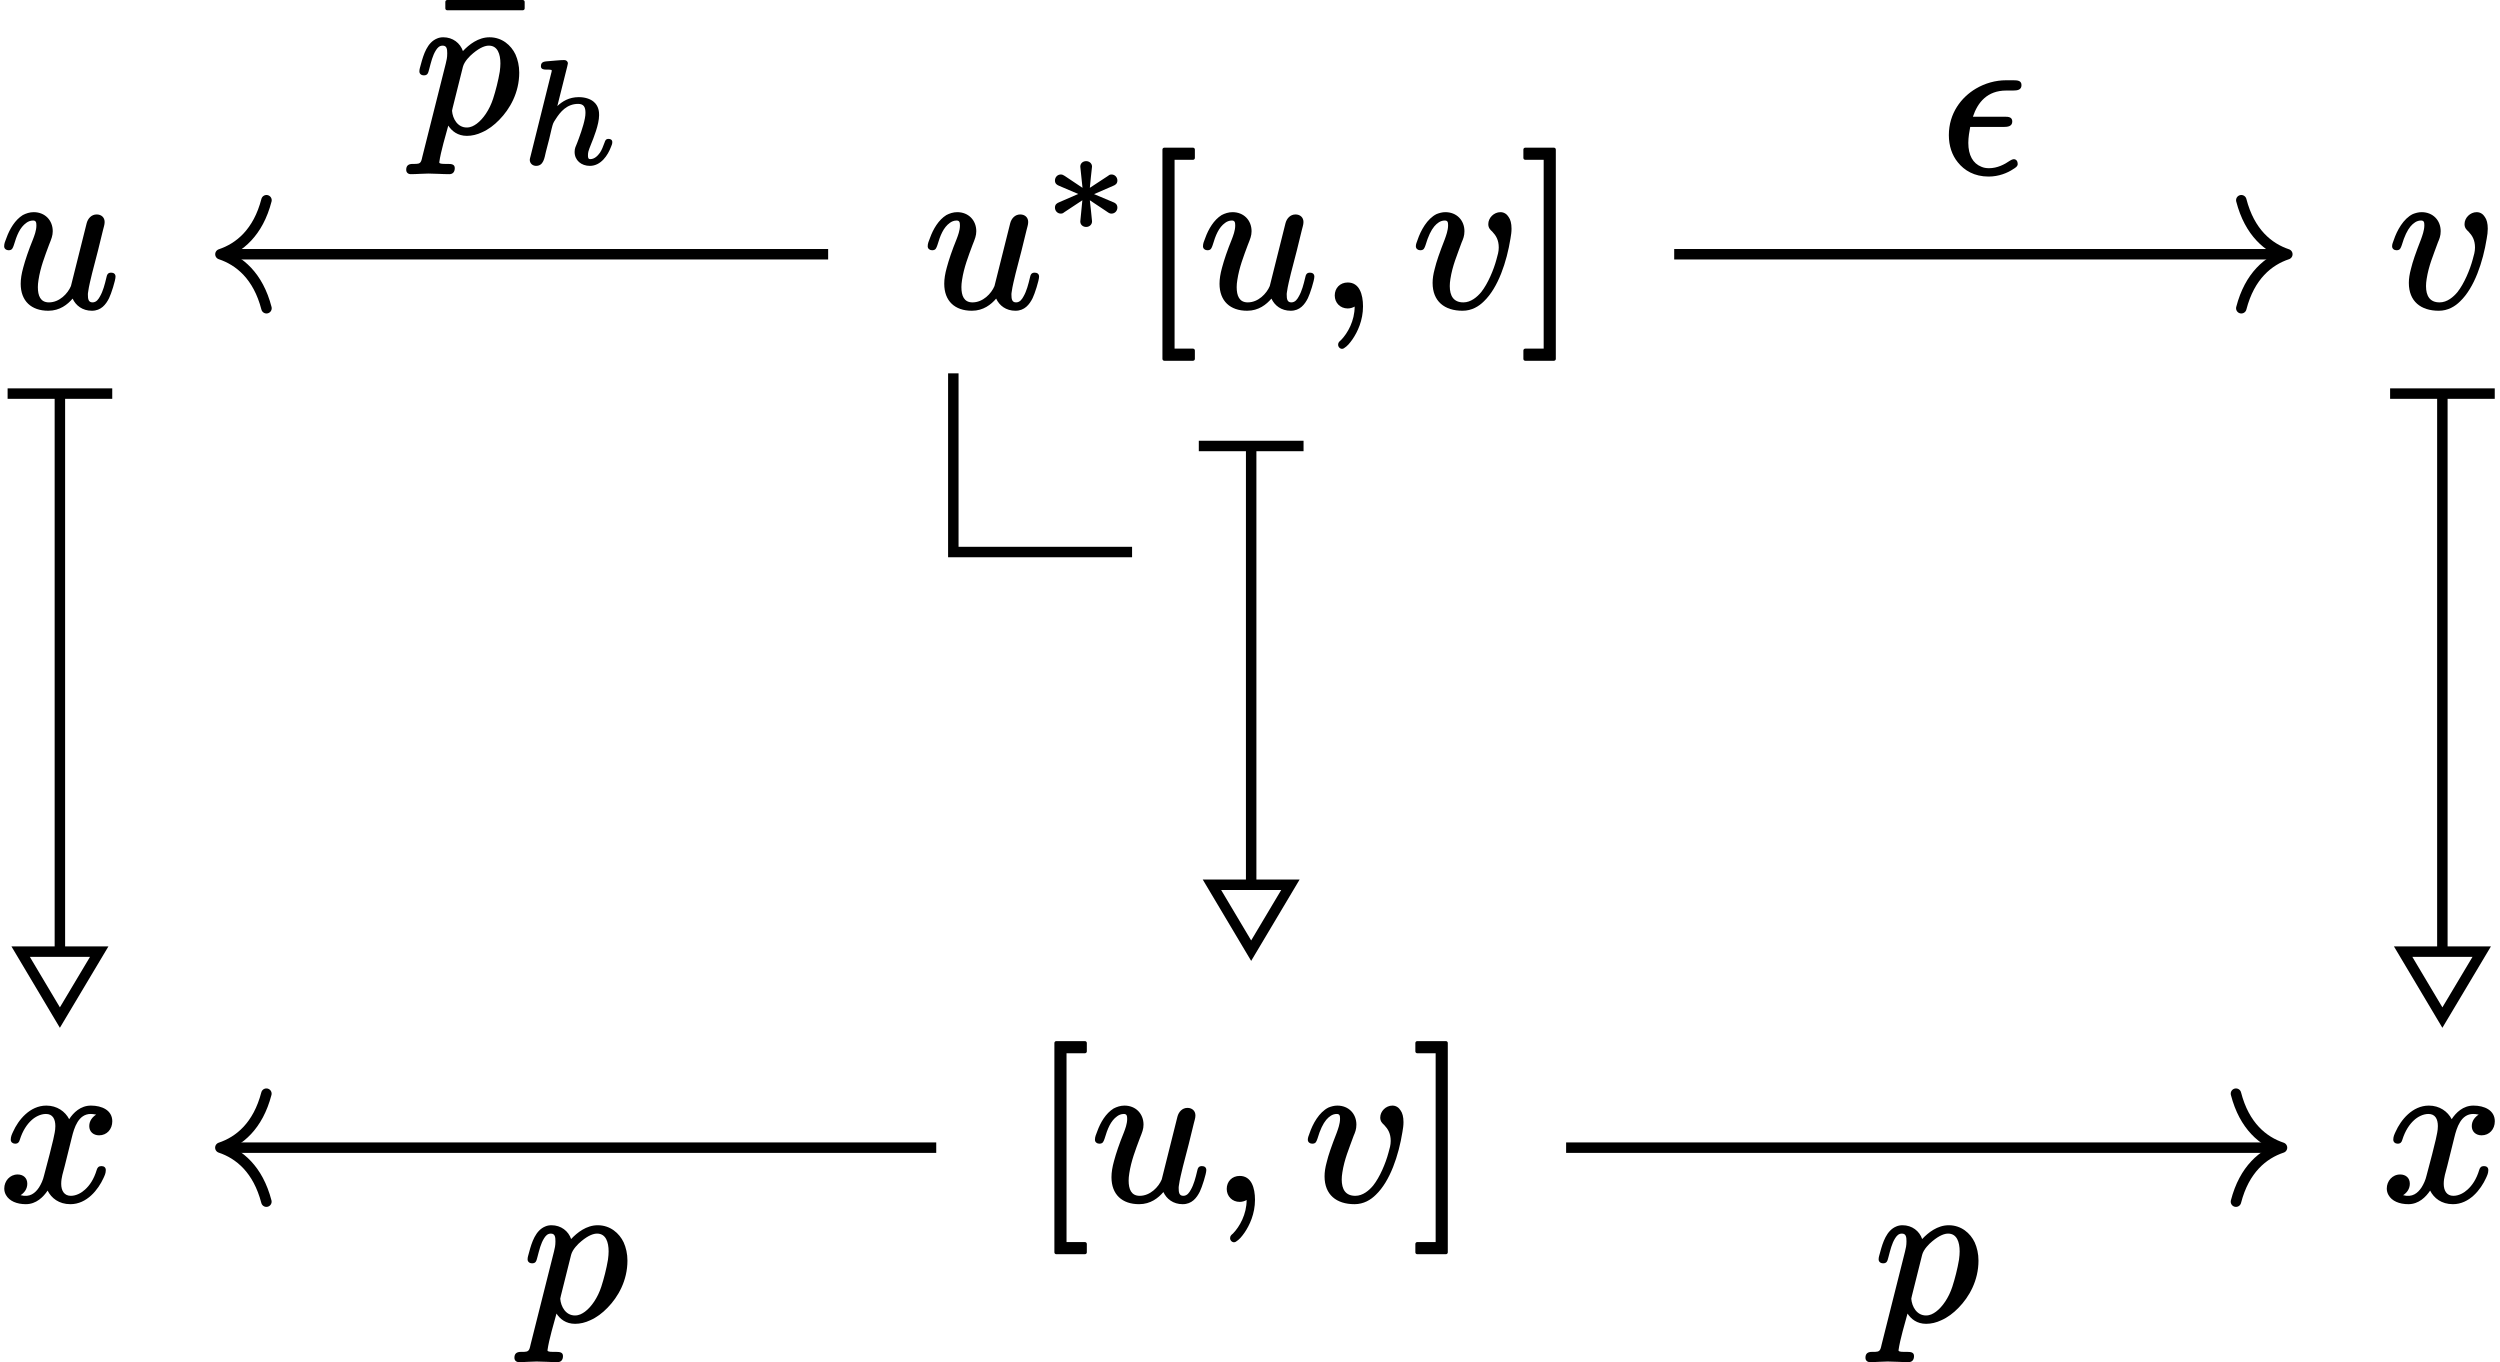 <?xml version='1.0' encoding='UTF-8'?>
<!-- This file was generated by dvisvgm 2.11.1 -->
<svg version='1.1' xmlns='http://www.w3.org/2000/svg' xmlns:xlink='http://www.w3.org/1999/xlink' width='118.979pt' height='64.826pt' viewBox='82.689 56.455 118.979 64.826'>
<defs>
<path id='g1-104' d='M4.212-1.151C4.087-1.151 4.052-1.081 4.024-.99C3.947-.788 3.891-.628 3.801-.495C3.696-.349 3.543-.188 3.34-.188C3.236-.188 3.229-.265 3.229-.37C3.229-.439 3.236-.495 3.25-.551C3.271-.635 3.313-.739 3.382-.914C3.487-1.172 3.759-1.834 3.759-2.28C3.759-2.28 3.759-2.28 3.759-2.28C3.759-2.399 3.759-2.72 3.48-2.936C3.327-3.055 3.089-3.138 2.79-3.138C2.329-3.138 2.008-2.936 1.771-2.713L2.246-4.61C2.253-4.638 2.273-4.721 2.273-4.742C2.273-4.84 2.197-4.903 2.099-4.903C1.904-4.903 1.604-4.868 1.402-4.854C1.179-4.833 .99-4.847 .99-4.61C.99-4.477 1.102-4.449 1.227-4.449C1.234-4.449 1.234-4.449 1.234-4.449C1.339-4.449 1.506-4.456 1.506-4.407C1.506-4.373 1.492-4.31 1.478-4.268L.495-.321C.474-.23 .46-.209 .46-.153C.46 .014 .593 .133 .76 .133C1.116 .133 1.158-.244 1.227-.537L1.388-1.158C1.416-1.262 1.478-1.527 1.499-1.632C1.569-1.904 1.569-1.904 1.702-2.106C1.911-2.434 2.225-2.817 2.762-2.817C3.034-2.817 3.11-2.657 3.11-2.392C3.11-2.315 3.103-2.225 3.082-2.127C3.013-1.75 2.81-1.206 2.713-.955C2.65-.795 2.594-.711 2.594-.53C2.594-.126 2.915 .133 3.32 .133C3.85 .133 4.177-.377 4.324-.767C4.359-.851 4.387-.914 4.387-.997C4.387-1.102 4.31-1.151 4.212-1.151Z'/>
<path id='g0-3' d='M3.243-2.671C3.152-2.671 3.117-2.636 3.062-2.594L2.211-2.036C2.246-2.371 2.273-2.713 2.315-3.041C2.315-3.041 2.315-3.048 2.315-3.048C2.315-3.194 2.19-3.306 2.036-3.306S1.757-3.201 1.757-3.048C1.757-3.048 1.757-3.041 1.757-3.041L1.862-2.036L1.018-2.601C.948-2.643 .907-2.671 .83-2.671C.669-2.671 .551-2.538 .551-2.385C.551-2.225 .656-2.169 .76-2.127L1.66-1.743L.76-1.353C.656-1.311 .551-1.255 .551-1.095C.551-.941 .669-.809 .83-.809C.921-.809 .955-.844 1.011-.886L1.855-1.444L1.757-.439C1.757-.439 1.757-.432 1.757-.432C1.757-.279 1.883-.174 2.036-.174S2.315-.286 2.315-.432C2.315-.439 2.315-.446 2.315-.453C2.294-.739 2.239-1.144 2.211-1.444L2.957-.948C3.013-.907 3.055-.879 3.089-.858C3.138-.83 3.173-.809 3.236-.809C3.243-.809 3.243-.809 3.243-.809C3.403-.809 3.522-.941 3.522-1.095C3.522-1.234 3.438-1.311 3.34-1.346L2.413-1.736L3.313-2.127C3.417-2.169 3.522-2.225 3.522-2.385C3.522-2.538 3.403-2.671 3.243-2.671Z'/>
<path id='g3-22' d='M4.294-5.778C4.344-5.778 4.384-5.818 4.384-5.868V-6.177C4.384-6.227 4.344-6.267 4.294-6.267H.697C.648-6.267 .608-6.227 .608-6.177V-5.868C.608-5.818 .648-5.778 .697-5.778H4.294Z'/>
<path id='g3-91' d='M2.54 2.58C2.59 2.58 2.63 2.54 2.63 2.491V2.092C2.63 2.042 2.59 2.002 2.54 2.002H1.664V-6.984H2.54C2.59-6.984 2.63-7.024 2.63-7.073V-7.472C2.63-7.522 2.59-7.562 2.54-7.562H1.176C1.126-7.562 1.086-7.522 1.086-7.472V2.491C1.086 2.54 1.126 2.58 1.176 2.58H2.54Z'/>
<path id='g3-93' d='M1.584 2.58C1.634 2.58 1.674 2.54 1.674 2.491V-7.472C1.674-7.522 1.634-7.562 1.584-7.562H.219C.169-7.562 .13-7.522 .13-7.472V-7.073C.13-7.024 .169-6.984 .219-6.984H1.096V2.002H.219C.169 2.002 .13 2.042 .13 2.092V2.491C.13 2.54 .169 2.58 .219 2.58H1.584Z'/>
<path id='g2-15' d='M3.467-.628C3.447-.628 3.387-.618 3.288-.558C3.029-.379 2.69-.199 2.291-.199C2.162-.199 2.032-.219 1.923-.269C1.524-.428 1.305-.817 1.305-1.405C1.305-1.654 1.355-1.963 1.395-2.162H2.979C3.188-2.162 3.397-2.192 3.397-2.421C3.397-2.63 3.228-2.65 3.029-2.65H1.524C1.753-3.337 2.212-3.895 3.108-3.895H3.417C3.417-3.895 3.417-3.895 3.427-3.895C3.646-3.895 3.836-3.925 3.836-4.154C3.836-4.364 3.656-4.384 3.457-4.384C3.447-4.384 3.447-4.384 3.447-4.384H3.098C2.6-4.384 2.102-4.244 1.664-3.985C.976-3.577 .379-2.819 .379-1.773C.379-1.265 .528-.817 .807-.478C1.116-.09 1.594 .199 2.271 .199C2.75 .199 3.168 .03 3.447-.159C3.527-.209 3.656-.279 3.656-.399S3.597-.628 3.467-.628Z'/>
<path id='g2-59' d='M.767-.528C.767-.179 1.026 .09 1.385 .09C1.504 .09 1.634 .05 1.714 0C1.714 .677 1.385 1.265 1.066 1.594C.996 1.654 .927 1.704 .927 1.813C.927 1.813 .927 1.813 .927 1.813C.927 1.923 1.016 2.012 1.116 2.012C1.156 2.012 1.186 1.993 1.205 1.983C1.365 1.883 1.474 1.753 1.614 1.554C1.853 1.205 2.112 .658 2.112-.01C2.112-.578 1.943-1.146 1.385-1.146C1.016-1.146 .767-.877 .767-.528Z'/>
<path id='g2-112' d='M4.075-3.248C4.075-3.138 4.065-3.009 4.045-2.859C3.975-2.431 3.846-1.933 3.726-1.564C3.557-1.046 3.258-.608 2.949-.379C2.809-.279 2.67-.199 2.471-.199C2.042-.199 1.803-.608 1.773-.996C1.773-1.006 1.783-1.046 1.803-1.136L2.291-3.088C2.361-3.347 2.61-3.597 2.78-3.736C3.128-4.025 3.367-4.095 3.527-4.095C3.945-4.095 4.075-3.686 4.075-3.248ZM1.903 1.733C1.903 1.554 1.753 1.534 1.584 1.534C1.574 1.534 1.574 1.534 1.574 1.534C1.415 1.534 1.166 1.544 1.166 1.465C1.166 1.465 1.166 1.455 1.166 1.455C1.235 .946 1.474 .159 1.594-.289C1.763-.03 2.042 .199 2.481 .199C2.72 .199 2.969 .139 3.198 .03C3.497-.1 3.776-.309 4.025-.568C4.523-1.076 4.971-1.853 4.971-2.809C4.971-3.138 4.902-3.427 4.792-3.676C4.583-4.115 4.154-4.493 3.557-4.493C3.019-4.493 2.58-4.144 2.291-3.836C2.162-4.214 1.813-4.493 1.355-4.493C1.245-4.493 1.146-4.473 1.056-4.433C.598-4.244 .418-3.686 .289-3.198C.259-3.068 .219-2.989 .219-2.869S.319-2.68 .428-2.68C.628-2.68 .638-2.809 .687-2.979C.777-3.318 .847-3.626 1.006-3.875C1.076-3.985 1.166-4.095 1.325-4.095C1.524-4.095 1.544-3.935 1.544-3.726S1.514-3.407 1.474-3.238L.359 1.196C.339 1.275 .329 1.345 .309 1.385C.249 1.544 .13 1.534-.09 1.534C-.09 1.534-.1 1.534-.1 1.534C-.299 1.534-.408 1.614-.408 1.813C-.408 1.943-.319 2.022-.189 2.022C.09 2.022 .379 1.993 .648 1.993C.966 1.993 1.305 2.022 1.634 2.022C1.634 2.022 1.634 2.022 1.644 2.022C1.813 2.022 1.903 1.913 1.903 1.733Z'/>
<path id='g2-117' d='M5.29-1.614C5.121-1.614 5.091-1.504 5.061-1.365C4.991-1.066 4.902-.727 4.762-.488C4.692-.359 4.593-.199 4.403-.199C4.204-.199 4.184-.369 4.184-.568C4.184-.598 4.184-.638 4.194-.687C4.234-.986 4.314-1.285 4.384-1.584L4.663-2.66C4.732-2.949 4.832-3.337 4.902-3.636C4.932-3.776 4.981-3.885 4.981-4.025C4.981-4.244 4.822-4.384 4.603-4.384C4.354-4.384 4.184-4.194 4.125-3.965L3.377-.976C3.228-.618 2.829-.199 2.331-.199C1.923-.199 1.803-.518 1.803-.927C1.803-1.026 1.813-1.146 1.833-1.265C1.923-1.863 2.132-2.391 2.331-2.929C2.451-3.228 2.511-3.377 2.511-3.587C2.511-4.105 2.142-4.493 1.604-4.493C1.415-4.493 1.235-4.433 1.086-4.354C.717-4.125 .458-3.686 .309-3.268C.249-3.108 .199-3.009 .199-2.869C.199-2.75 .299-2.68 .408-2.68C.588-2.68 .608-2.79 .658-2.919C.797-3.387 .946-3.766 1.255-3.985C1.335-4.045 1.445-4.095 1.574-4.095C1.714-4.095 1.733-4.005 1.733-3.856C1.733-3.616 1.634-3.367 1.574-3.208C1.355-2.67 1.205-2.222 1.106-1.853C1.026-1.564 .986-1.315 .986-1.086C.986-.259 1.494 .199 2.301 .199C2.849 .199 3.218-.1 3.457-.379C3.606-.05 3.925 .199 4.374 .199C4.812 .199 5.041-.1 5.191-.399C5.29-.598 5.499-1.245 5.499-1.425C5.499-1.554 5.41-1.614 5.29-1.614Z'/>
<path id='g2-118' d='M1.813-.976C1.813-1.076 1.823-1.196 1.843-1.315C1.943-1.953 2.152-2.421 2.381-3.059C2.451-3.218 2.511-3.367 2.511-3.587C2.511-4.105 2.142-4.493 1.604-4.493C1.455-4.493 1.315-4.453 1.186-4.403C.737-4.184 .428-3.616 .279-3.168C.239-3.049 .199-2.979 .199-2.869C.199-2.75 .299-2.68 .408-2.68C.588-2.68 .608-2.79 .658-2.919C.787-3.357 .927-3.636 1.076-3.816C1.205-3.965 1.365-4.095 1.574-4.095C1.714-4.095 1.733-4.015 1.733-3.866C1.733-3.626 1.634-3.367 1.574-3.198C1.325-2.56 1.176-2.132 1.096-1.793C1.026-1.534 .996-1.325 .996-1.126C.996-.249 1.564 .199 2.421 .199C2.859 .199 3.198-.01 3.437-.249C4.115-.897 4.523-2.122 4.702-3.238C4.732-3.407 4.752-3.547 4.752-3.706C4.752-3.955 4.702-4.144 4.613-4.264C4.533-4.394 4.403-4.493 4.224-4.493C3.915-4.493 3.646-4.224 3.646-3.925C3.646-3.746 3.736-3.656 3.836-3.567C4.015-3.377 4.144-3.168 4.144-2.809C4.144-2.62 4.095-2.451 4.035-2.242C3.905-1.753 3.626-1.086 3.308-.687C3.118-.458 2.819-.199 2.461-.199C1.993-.199 1.813-.508 1.813-.976Z'/>
<path id='g2-120' d='M4.822-1.614C4.692-1.614 4.633-1.544 4.603-1.445C4.463-.976 4.254-.687 4.045-.498C3.875-.339 3.626-.199 3.367-.199C3.049-.199 2.909-.448 2.909-.767C2.909-1.076 2.999-1.305 3.078-1.624L3.417-2.989C3.527-3.437 3.726-4.095 4.314-4.095C4.344-4.095 4.503-4.085 4.573-4.065C4.403-3.955 4.244-3.776 4.244-3.517C4.244-3.248 4.443-3.078 4.712-3.078C5.081-3.078 5.34-3.367 5.34-3.746C5.34-4.274 4.842-4.493 4.324-4.493C3.826-4.493 3.487-4.154 3.288-3.846C3.098-4.214 2.71-4.493 2.202-4.493C1.415-4.493 .867-3.806 .618-3.248C.558-3.118 .508-3.019 .508-2.869C.508-2.75 .608-2.68 .717-2.68C.847-2.68 .907-2.75 .936-2.859C1.076-3.308 1.285-3.606 1.494-3.796C1.664-3.955 1.923-4.095 2.182-4.095C2.501-4.095 2.63-3.856 2.63-3.517C2.63-3.288 2.58-3.128 2.531-2.879C2.441-2.491 2.301-1.943 2.092-1.166C2.042-.946 1.953-.757 1.853-.598C1.674-.329 1.415-.11 .976-.229C1.146-.339 1.295-.518 1.295-.777C1.295-1.056 1.096-1.215 .837-1.215C.458-1.215 .199-.897 .199-.548C.199-.428 .229-.329 .279-.239C.438 .05 .797 .199 1.225 .199C1.724 .199 2.062-.149 2.262-.448C2.441-.09 2.8 .199 3.347 .199C4.134 .199 4.672-.498 4.922-1.046C4.981-1.176 5.031-1.275 5.031-1.425C5.031-1.554 4.941-1.614 4.822-1.614Z'/>
</defs>
<g id='page1'>
<g transform='matrix(1 0 0 1 -2.852 2.491)'>
<use x='85.54' y='68.554' xlink:href='#g2-117'/>
</g>
<g transform='matrix(1 0 0 1 -2.847 45.011)'>
<use x='85.54' y='68.554' xlink:href='#g2-120'/>
</g>
<path d='M85.539 75.312V101.621' stroke='#000' fill='none' stroke-width='.498' stroke-miterlimit='10'/>
<path d='M83.051 75.187H88.031' stroke='#000' fill='none' stroke-width='.498' stroke-miterlimit='10'/>
<path d='M85.539 104.883L87.41 101.746H85.539H83.672Z' stroke='#000' fill='none' stroke-width='.498' stroke-miterlimit='10'/>
<path d='M136.566 82.727H128.059V74.223' stroke='#000' fill='none' stroke-width='.498' stroke-miterlimit='10'/>
<g transform='matrix(1 0 0 1 41.101 2.491)'>
<use x='85.54' y='68.554' xlink:href='#g2-117'/>
<use x='91.244' y='64.939' xlink:href='#g0-3'/>
<use x='95.824' y='68.554' xlink:href='#g3-91'/>
<use x='98.641' y='68.554' xlink:href='#g2-117'/>
<use x='104.344' y='68.554' xlink:href='#g2-59'/>
<use x='108.772' y='68.554' xlink:href='#g2-118'/>
<use x='113.958' y='68.554' xlink:href='#g3-93'/>
</g>
<g transform='matrix(1 0 0 1 46.243 45.011)'>
<use x='85.54' y='68.554' xlink:href='#g3-91'/>
<use x='88.357' y='68.554' xlink:href='#g2-117'/>
<use x='94.061' y='68.554' xlink:href='#g2-59'/>
<use x='98.488' y='68.554' xlink:href='#g2-118'/>
<use x='103.675' y='68.554' xlink:href='#g3-93'/>
</g>
<path d='M93.43 68.555H122.102' stroke='#000' fill='none' stroke-width='.498' stroke-miterlimit='10'/>
<path d='M95.371 71.125C94.973 69.582 94.078 68.855 93.18 68.555C94.078 68.254 94.973 67.527 95.371 65.984' stroke='#000' fill='none' stroke-width='.498' stroke-miterlimit='10' stroke-linecap='round' stroke-linejoin='round'/>
<g transform='matrix(1 0 0 1 16.889 -5.832)'>
<use x='86.386' y='68.554' xlink:href='#g3-22'/>
<use x='85.54' y='68.554' xlink:href='#g2-112'/>
<use x='90.553' y='70.048' xlink:href='#g1-104'/>
</g>
<path d='M142.234 77.805V98.441' stroke='#000' fill='none' stroke-width='.498' stroke-miterlimit='10'/>
<path d='M139.742 77.68H144.727' stroke='#000' fill='none' stroke-width='.498' stroke-miterlimit='10'/>
<path d='M142.234 101.699L144.102 98.562H142.234H140.367Z' stroke='#000' fill='none' stroke-width='.498' stroke-miterlimit='10'/>
<path d='M93.426 111.074H127.246' stroke='#000' fill='none' stroke-width='.498' stroke-miterlimit='10'/>
<path d='M95.367 113.644C94.965 112.101 94.074 111.375 93.176 111.074C94.074 110.773 94.965 110.047 95.367 108.504' stroke='#000' fill='none' stroke-width='.498' stroke-miterlimit='10' stroke-linecap='round' stroke-linejoin='round'/>
<g transform='matrix(1 0 0 1 22.039 50.705)'>
<use x='85.54' y='68.554' xlink:href='#g2-112'/>
</g>
<g transform='matrix(1 0 0 1 110.794 2.491)'>
<use x='85.54' y='68.554' xlink:href='#g2-118'/>
</g>
<g transform='matrix(1 0 0 1 110.541 45.011)'>
<use x='85.54' y='68.554' xlink:href='#g2-120'/>
</g>
<path d='M162.367 68.555H191.297' stroke='#000' fill='none' stroke-width='.498' stroke-miterlimit='10'/>
<path d='M189.356 65.984C189.754 67.527 190.649 68.254 191.547 68.555C190.649 68.855 189.754 69.582 189.356 71.125' stroke='#000' fill='none' stroke-width='.498' stroke-miterlimit='10' stroke-linecap='round' stroke-linejoin='round'/>
<g transform='matrix(1 0 0 1 89.519 -3.895)'>
<use x='85.54' y='68.554' xlink:href='#g2-15'/>
</g>
<path d='M198.925 75.312V101.621' stroke='#000' fill='none' stroke-width='.498' stroke-miterlimit='10'/>
<path d='M196.438 75.187H201.418' stroke='#000' fill='none' stroke-width='.498' stroke-miterlimit='10'/>
<path d='M198.926 104.883L200.797 101.746H198.926H197.059Z' stroke='#000' fill='none' stroke-width='.498' stroke-miterlimit='10'/>
<path d='M157.223 111.074H191.043' stroke='#000' fill='none' stroke-width='.498' stroke-miterlimit='10'/>
<path d='M189.102 108.504C189.5 110.047 190.395 110.773 191.293 111.074C190.395 111.375 189.5 112.101 189.102 113.644' stroke='#000' fill='none' stroke-width='.498' stroke-miterlimit='10' stroke-linecap='round' stroke-linejoin='round'/>
<g transform='matrix(1 0 0 1 86.337 50.705)'>
<use x='85.54' y='68.554' xlink:href='#g2-112'/>
</g>
</g>
</svg>